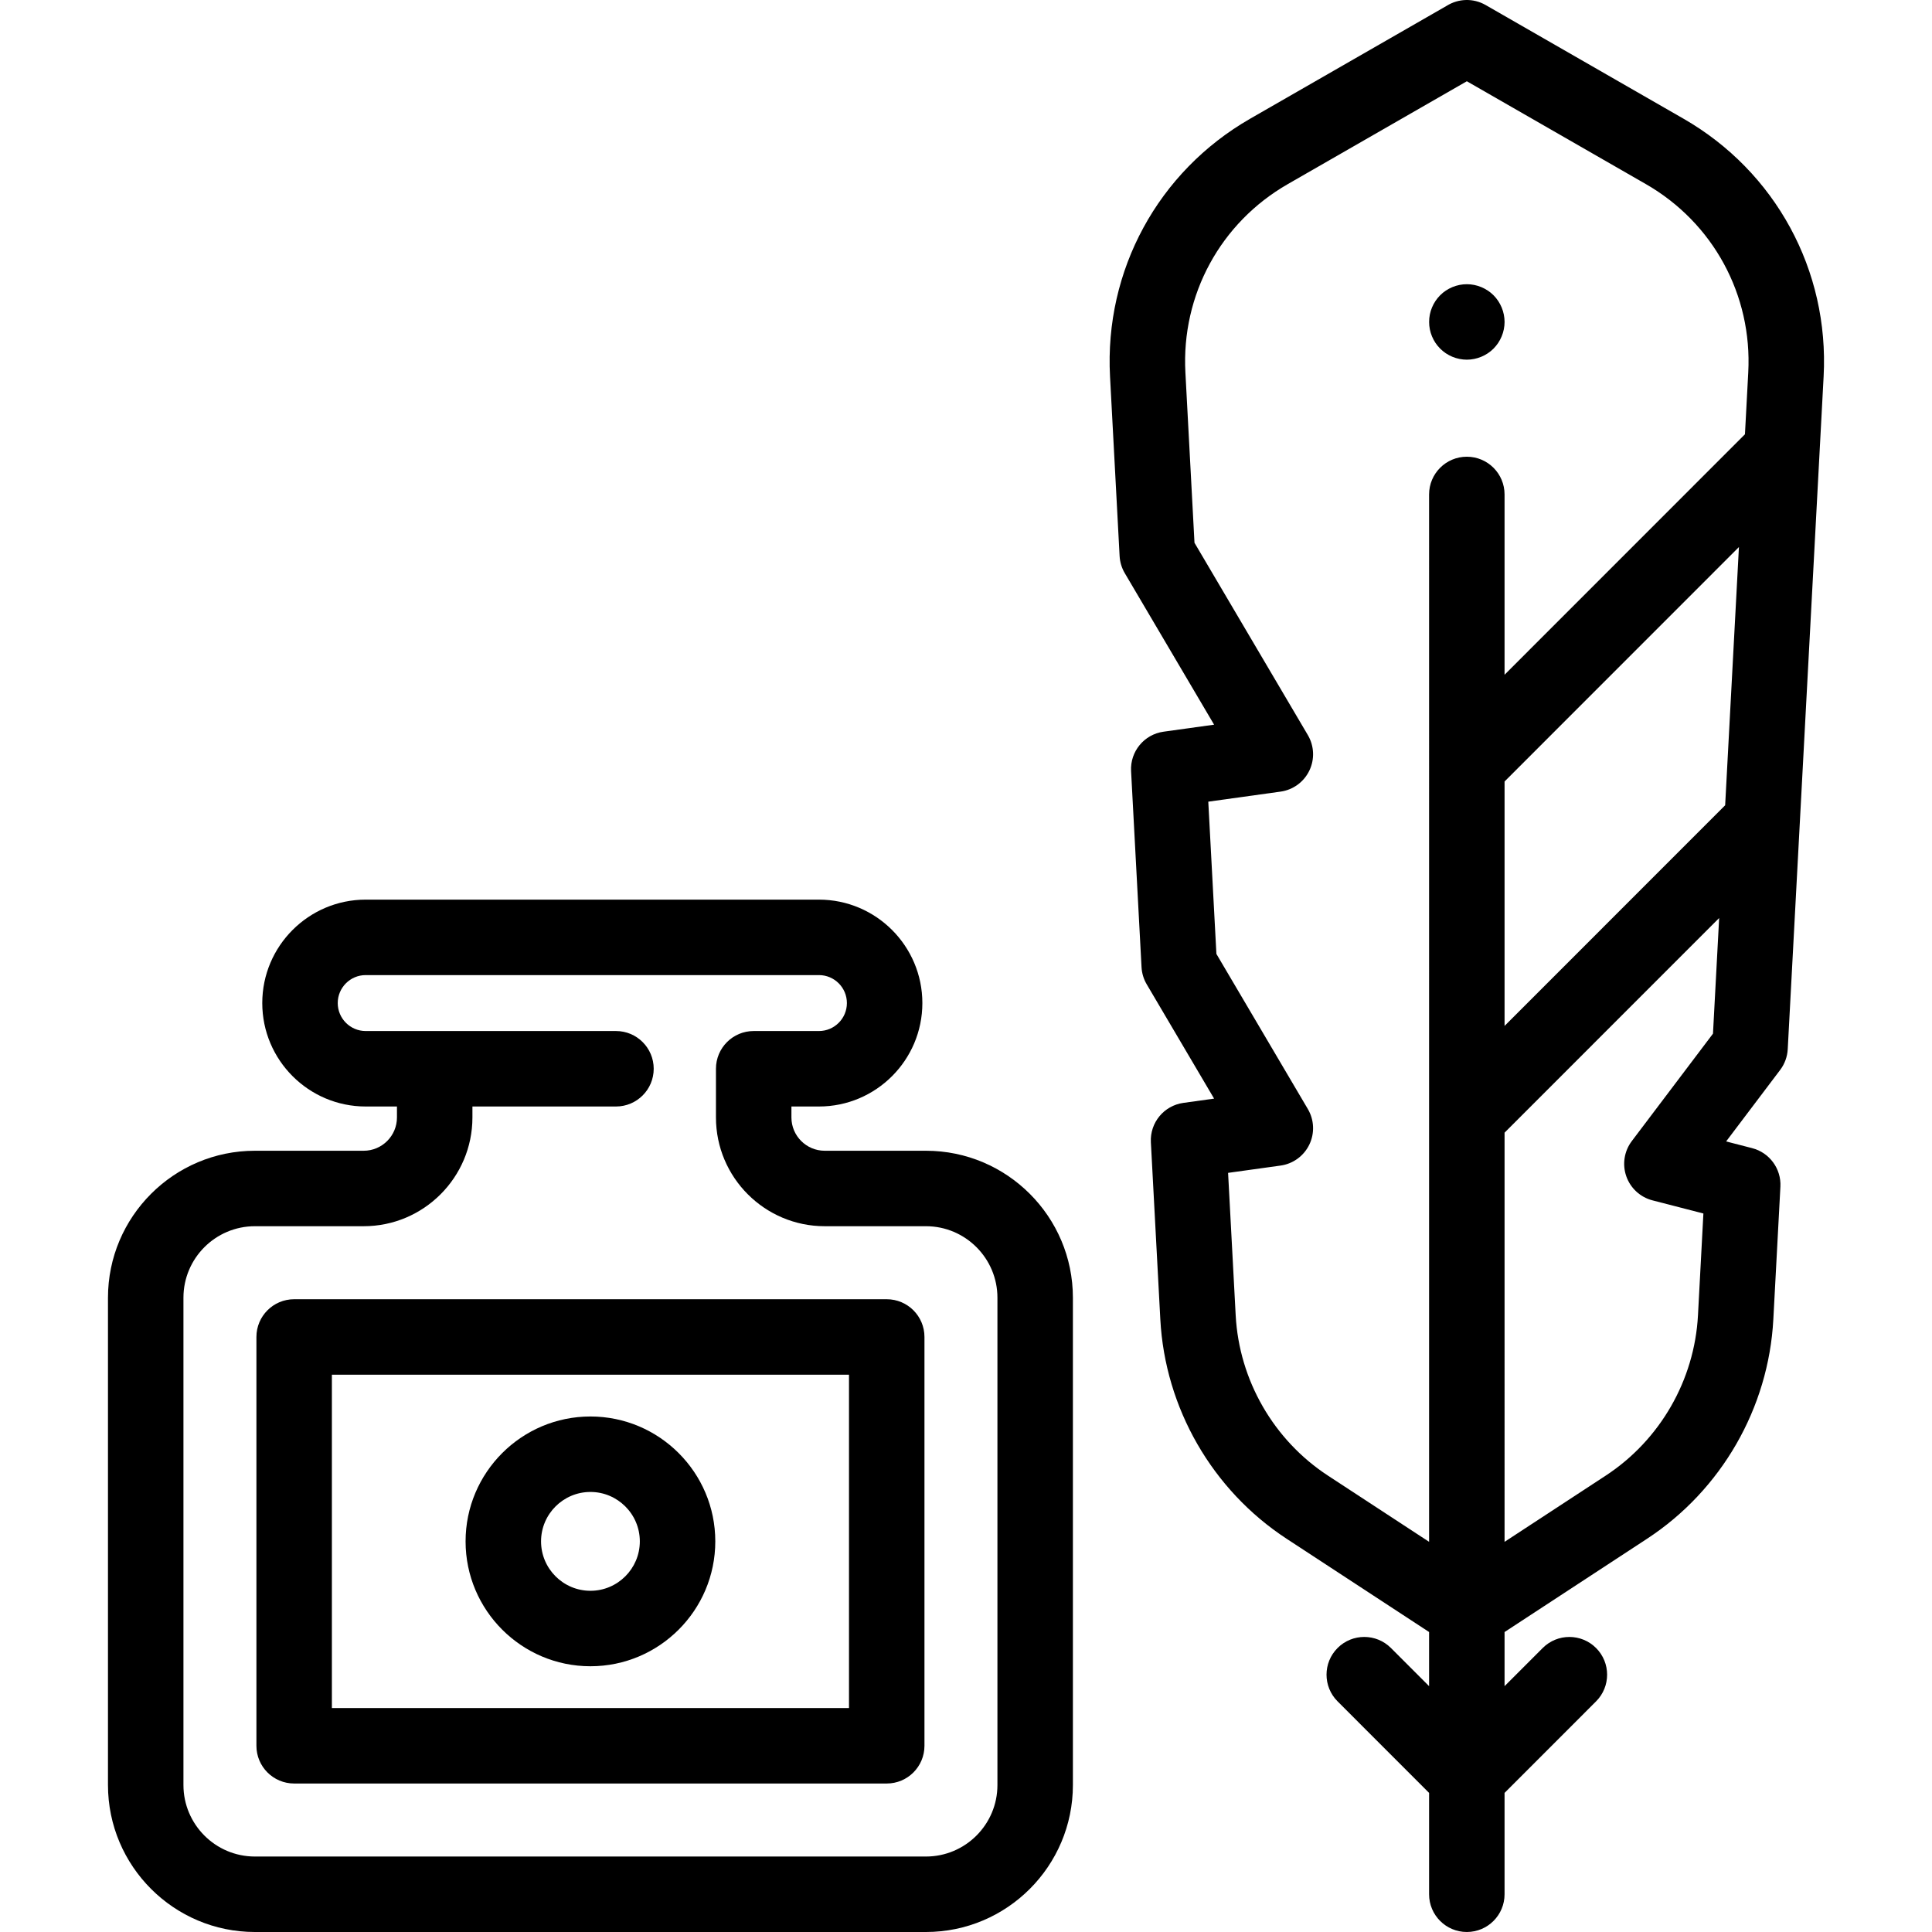 <?xml version="1.0" encoding="iso-8859-1"?>
<!-- Generator: Adobe Illustrator 19.0.0, SVG Export Plug-In . SVG Version: 6.00 Build 0)  -->
<svg version="1.1" id="Capa_1" xmlns="http://www.w3.org/2000/svg" xmlns:xlink="http://www.w3.org/1999/xlink" x="0px" y="0px"
	 viewBox="0 0 512.002 512.002" style="enable-background:new 0 0 512.002 512.002;" xml:space="preserve">
<g>
	<g>
		<path d="M398.53,83.362c-0.13-0.64-0.32-1.27-0.57-1.87c-0.25-0.6-0.56-1.18-0.92-1.73c-0.36-0.54-0.78-1.06-1.24-1.52
			c-0.46-0.46-0.97-0.88-1.52-1.24c-0.54-0.36-1.13-0.67-1.73-0.92c-0.6-0.25-1.23-0.44-1.87-0.57c-1.29-0.26-2.62-0.26-3.91,0
			c-0.64,0.13-1.27,0.32-1.87,0.57c-0.6,0.25-1.18,0.56-1.73,0.92c-0.54,0.36-1.05,0.78-1.51,1.24c-0.47,0.46-0.88,0.98-1.25,1.52
			c-0.36,0.55-0.67,1.13-0.92,1.73c-0.25,0.6-0.44,1.23-0.57,1.87c-0.13,0.65-0.19,1.3-0.19,1.96c0,0.65,0.06,1.3,0.19,1.95
			c0.13,0.64,0.32,1.27,0.57,1.87c0.25,0.6,0.56,1.18,0.92,1.73c0.37,0.54,0.78,1.05,1.25,1.52c0.46,0.46,0.97,0.87,1.51,1.24
			c0.55,0.36,1.13,0.67,1.73,0.92c0.6,0.25,1.23,0.44,1.87,0.57c0.65,0.13,1.31,0.2,1.96,0.2c0.65,0,1.31-0.07,1.95-0.2
			c0.64-0.13,1.27-0.32,1.87-0.57c0.6-0.25,1.19-0.56,1.73-0.92c0.55-0.37,1.06-0.78,1.52-1.24c0.46-0.47,0.88-0.98,1.24-1.52
			c0.36-0.55,0.67-1.13,0.92-1.73c0.25-0.6,0.44-1.23,0.57-1.87c0.13-0.65,0.2-1.3,0.2-1.95
			C398.73,84.662,398.66,84.012,398.53,83.362z"/>
	</g>
</g>
<g>
	<g>
		<path d="M234.993,344.312H77.954c-5.523,0-10,4.477-10,10v108.339c0,5.523,4.477,10,10,10h157.038c5.523,0,10-4.477,10.001-10
			V354.312C244.993,348.789,240.516,344.312,234.993,344.312z M224.993,452.651H87.954v-88.339h137.039V452.651z"/>
	</g>
</g>
<g>
	<g>
		<path d="M446.145,31.455L393.707,1.331c-3.301-1.897-7.231-1.701-10.255,0.173l-52.146,29.955
			C306.9,45.478,292.671,71.65,294.17,99.761l2.538,47.589c0.085,1.604,0.556,3.163,1.372,4.546l23.67,40.15l-13.393,1.862
			c-5.145,0.715-8.885,5.25-8.608,10.438l2.771,51.963c0.085,1.604,0.556,3.163,1.372,4.546l17.858,30.292l-8.146,1.132
			c-5.145,0.715-8.886,5.25-8.609,10.438l2.503,46.927c1.254,23.513,13.763,45.247,33.46,58.14l37.766,24.719v14.348l-10.107-10.111
			c-3.904-3.907-10.237-3.907-14.142-0.002c-3.906,3.905-3.907,10.236-0.002,14.142l24.238,24.246
			c0.005,0.005,0.009,0.009,0.014,0.013V502c0,5.523,4.477,10,10,10s10-4.477,10-10v-26.861c0.005-0.005,0.009-0.009,0.014-0.013
			l24.238-24.246c3.905-3.906,3.903-10.237-0.002-14.142c-3.905-3.904-10.237-3.903-14.142,0.002l-10.107,10.111v-14.343
			l37.768-24.723c19.695-12.895,32.203-34.628,33.459-58.137l1.874-35.161c0.253-4.752-2.878-9.025-7.486-10.215l-6.896-1.78
			l14.317-18.947c1.203-1.591,1.902-3.505,2.008-5.497l9.511-178.287C484.776,71.651,470.548,45.477,446.145,31.455z M453.96,273.93
			l-21.513,28.469c-2.016,2.666-2.566,6.164-1.465,9.321c1.101,3.157,3.706,5.554,6.943,6.39l13.494,3.483l-1.438,26.99
			c-0.917,17.173-10.055,33.05-24.442,42.47l-26.812,17.551V300.17l56.868-56.886L453.96,273.93z M457.186,213.403l-58.459,58.479
			v-64.776h-0.001l62.111-62.13L457.186,213.403z M463.307,98.696l-0.875,16.393l-63.707,63.727v-47.78c0-5.523-4.477-10-10-10
			s-10,4.477-10,10l-0.001,277.563l-26.812-17.548c-14.388-9.417-23.525-25.294-24.441-42.471l-2.014-37.755l13.9-1.933
			c3.312-0.46,6.173-2.545,7.627-5.555c1.454-3.01,1.308-6.548-0.39-9.428l-24.233-41.105l-2.152-40.35l19.148-2.663
			c3.311-0.46,6.173-2.545,7.627-5.556c1.454-3.01,1.308-6.548-0.39-9.428l-30.044-50.963l-2.408-45.149
			c-1.095-20.536,9.299-39.654,27.126-49.895l47.462-27.264l47.451,27.259C454.007,59.038,464.401,78.16,463.307,98.696z"/>
	</g>
</g>
<g>
	<g>
		<path d="M245.393,304.961h-26.841c-4.861,0-8.815-3.958-8.815-8.822v-2.905h7.295c15.111,0,27.405-12.296,27.405-27.411
			c0-15.114-12.294-27.411-27.405-27.411H96.908c-15.111,0-27.405,12.296-27.405,27.411c0,15.114,12.294,27.411,27.405,27.411h8.29
			v2.905c0,4.864-3.955,8.822-8.816,8.822h-28.83c-21.47,0-38.938,17.471-38.938,38.947v129.147
			c0,21.475,17.467,38.947,38.938,38.947h177.841c21.47,0,38.938-17.472,38.938-38.947V343.908
			C284.331,322.432,266.864,304.961,245.393,304.961z M264.331,473.055c0,10.447-8.495,18.947-18.938,18.947H67.553
			c-10.442,0-18.938-8.5-18.938-18.947V343.908c0-10.447,8.495-18.947,18.938-18.947h28.83c15.889,0,28.816-12.929,28.816-28.822
			v-2.905h38.042c5.523,0,10-4.477,10-10s-4.477-10-10-10H96.908c-4.083,0-7.405-3.325-7.405-7.411s3.322-7.411,7.405-7.411h120.124
			c4.083,0,7.405,3.325,7.405,7.411s-3.322,7.411-7.405,7.411h-17.295c-5.523,0-10,4.477-10,10v12.905
			c0,15.893,12.927,28.822,28.815,28.822h26.841c10.442,0,18.938,8.5,18.938,18.947V473.055z"/>
	</g>
</g>
<g>
	<g>
		<path d="M156.473,375.385c-18.245,0-33.088,14.847-33.088,33.096c0,18.249,14.843,33.096,33.088,33.096
			s33.088-14.847,33.088-33.096C189.561,390.232,174.718,375.385,156.473,375.385z M156.473,421.578
			c-7.216,0-13.088-5.875-13.088-13.096s5.871-13.096,13.088-13.096s13.088,5.875,13.088,13.096S163.689,421.578,156.473,421.578z"
			/>
	</g>
</g>
<g>
</g>
<g>
</g>
<g>
</g>
<g>
</g>
<g>
</g>
<g>
</g>
<g>
</g>
<g>
</g>
<g>
</g>
<g>
</g>
<g>
</g>
<g>
</g>
<g>
</g>
<g>
</g>
<g>
</g>
</svg>
